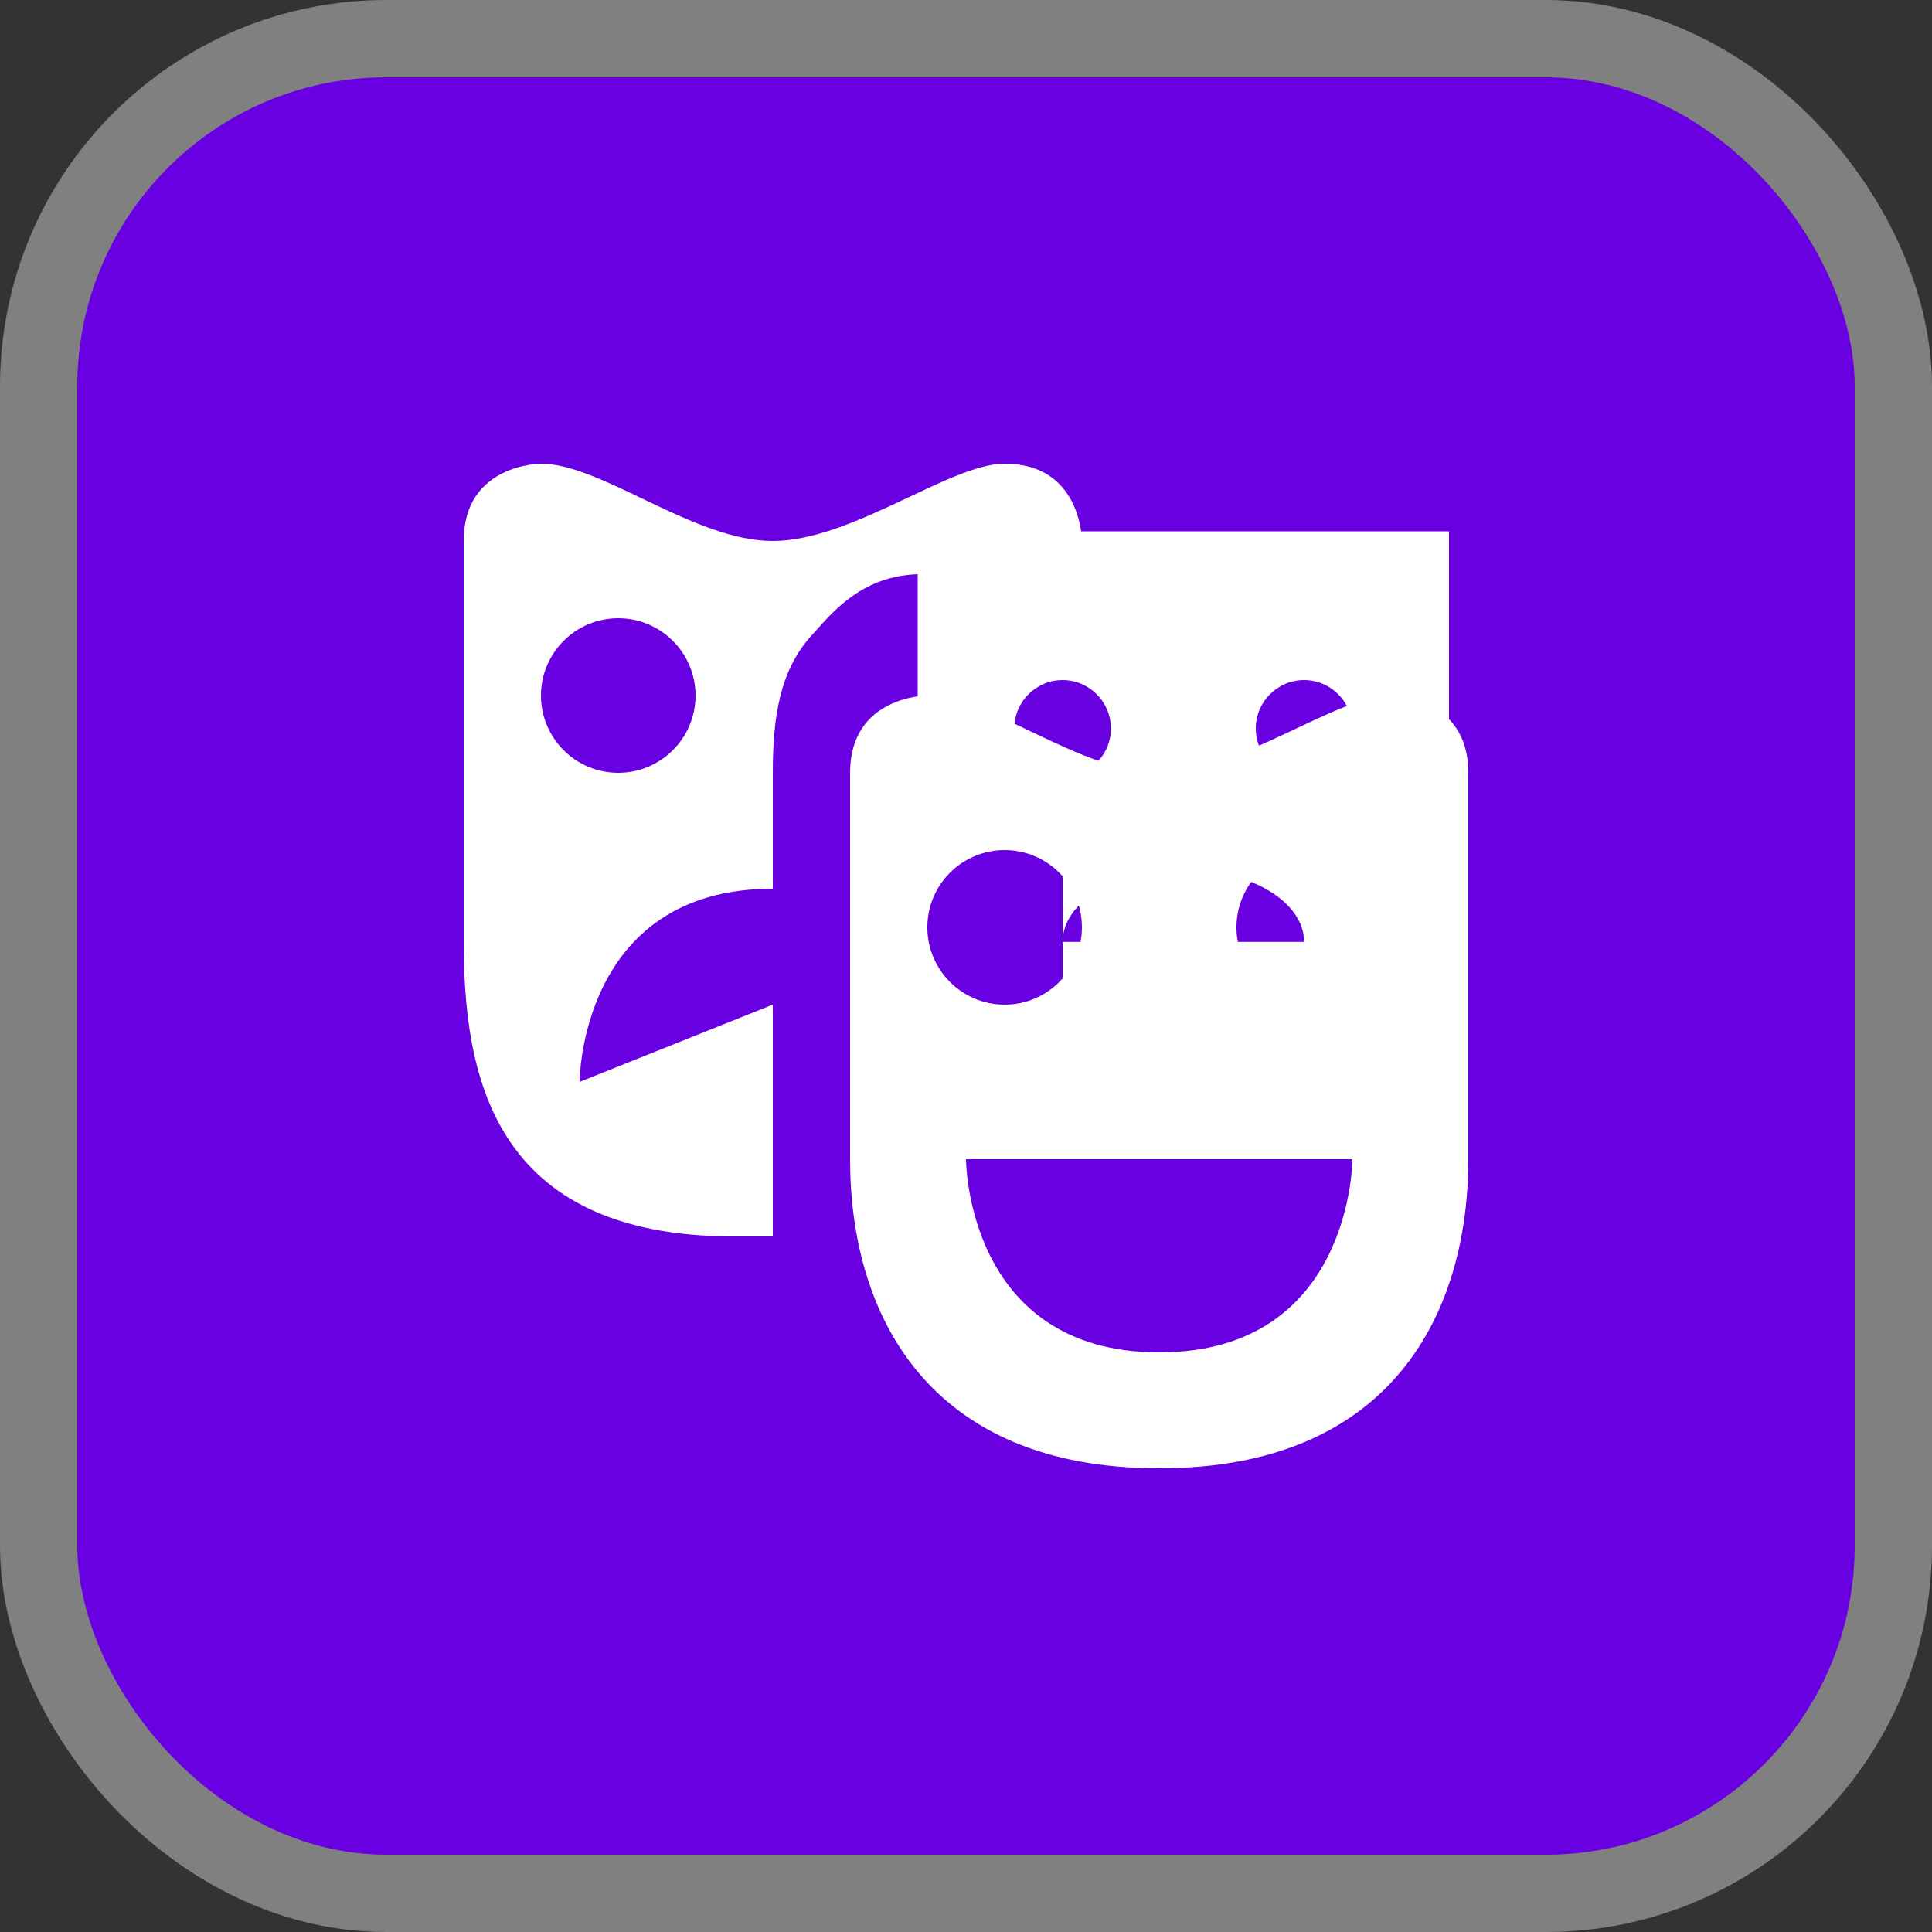 <svg xmlns="http://www.w3.org/2000/svg" viewBox="0 0 25 25" height="25" width="25"><rect x="0" y="0" width="25" height="25" fill="#333333" stroke="none"/><title>3.svg</title><rect fill="none" x="0" y="0" width="25" height="25"></rect><rect x="1" y="1" rx="4" ry="4" width="23" height="23" stroke="#808080" style="stroke-linejoin:round;stroke-miterlimit:4;" fill="#808080" stroke-width="2"></rect><rect x="1" y="1" width="23" height="23" rx="4" ry="4" fill="#6900e2"></rect><path fill="#ffffff" transform="translate(5 5)" d="M2,1c0,0-1,0-1,1v5.158C1,8.889,1.354,11,4.5,11H5V8L2.5,9c0,0,0-2.5,2.5-2.5V5 c0-0.708,0.087-1.321,0.5-1.775C5.881,2.805,6.505,1.967,8.156,2.754L9,3.303V2c0,0,0-1-1-1C7.292,1,6.022,2,5,2 S2.787,1,2,1z M3,3c0.552,0,1,0.448,1,1S3.552,5,3,5S2,4.552,2,4S2.448,3,3,3z M7,4c0,0-1,0-1,1v5c0,2,1,4,4,4s4-2,4-4V5 c0-1-1-1-1-1c-0.708,0-1.978,1-3,1S7.787,4,7,4z M8,6c0.552,0,1,0.448,1,1S8.552,8,8,8S7,7.552,7,7S7.448,6,8,6z M12,6 c0.552,0,1,0.448,1,1s-0.448,1-1,1s-1-0.448-1-1S11.448,6,12,6z M7.5,10H10h2.5c0,0,0,2.5-2.5,2.5S7.5,10,7.5,10z"></path><path fill="#ffffff" transform="translate(5 5)" d="M6.875 1.875V5.625H8.75V7.188C8.75 6.669 9.45 6.25 10.312 6.25C11.175 6.25 11.875 6.669 11.875 7.188H8.75V8.75V8.994C9.219 9.231 9.75 9.375 10.312 9.375C12.213 9.375 13.75 7.838 13.75 5.938V1.875H6.875ZM8.75 5.05C8.406 5.05 8.125 4.769 8.125 4.425C8.125 4.081 8.406 3.8 8.75 3.8C9.094 3.8 9.375 4.081 9.375 4.425C9.375 4.775 9.094 5.05 8.75 5.05ZM11.875 5.05C11.531 5.05 11.25 4.769 11.25 4.425C11.25 4.081 11.531 3.8 11.875 3.8C12.219 3.8 12.5 4.081 12.5 4.425C12.5 4.775 12.219 5.05 11.875 5.05Z"></path></svg>